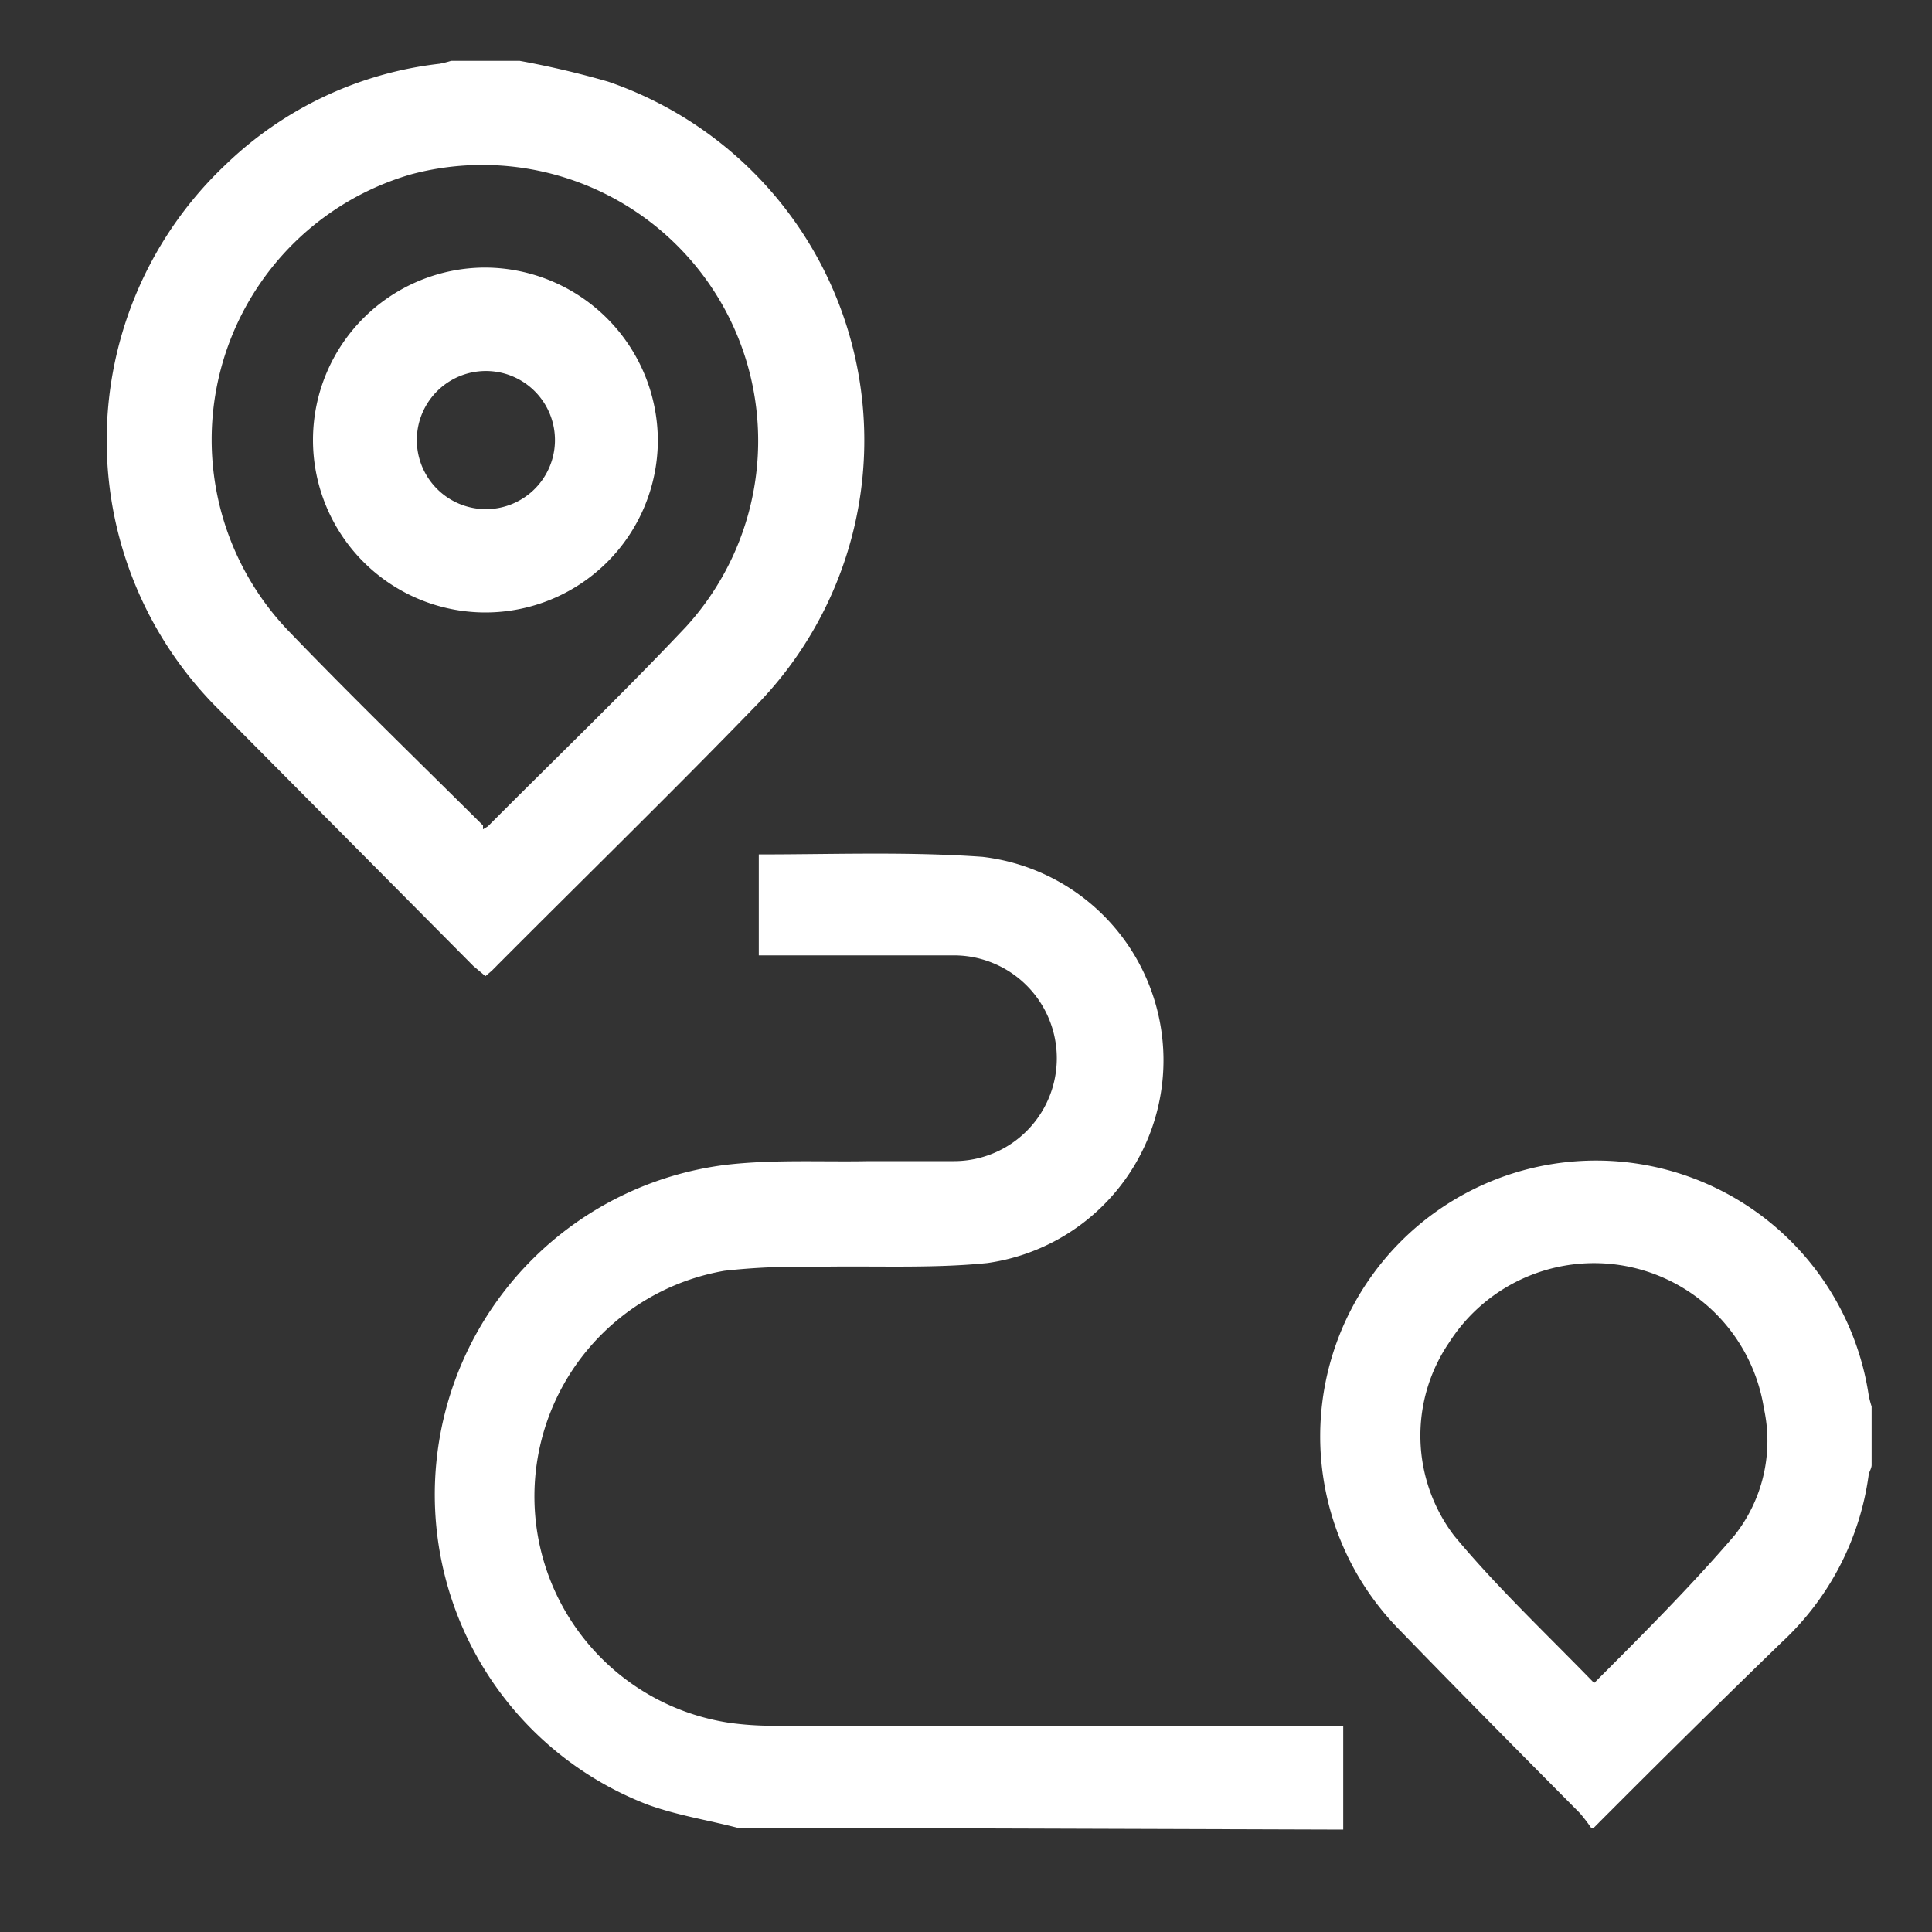<svg xmlns="http://www.w3.org/2000/svg" viewBox="0 0 40 40"><rect x="0" y="0" width="40" height="40" fill="#333333" stroke="none"/><defs><style>.cls-1{fill:none;}.cls-2{fill:#fff;}</style></defs><g id="Layer_2" data-name="Layer 2"><g id="Layer_1-2" data-name="Layer 1"><rect class="cls-1" width="40" height="40"/><path class="cls-2" d="M15.26,37.84c-.62-.16-1.26-.26-1.86-.48A6.88,6.88,0,0,1,15,24.12c1-.12,2-.06,3-.08.59,0,1.17,0,1.75,0a2.13,2.13,0,1,0,0-4.26c-1.24,0-2.49,0-3.74,0l-.3,0V17.69s0,0,0,0c1.54,0,3.09-.06,4.63.05a4.24,4.24,0,0,1,.1,8.41c-1.19.12-2.41.05-3.62.08a13.78,13.78,0,0,0-1.82.08,4.74,4.74,0,0,0,.11,9.36,6.51,6.51,0,0,0,.88.06H27.81v2.15Z"/><path class="cls-2" d="M10.76,1.26a18.71,18.71,0,0,1,1.83.43A7.85,7.85,0,0,1,15.7,14.56c-1.81,1.87-3.68,3.69-5.52,5.54l-.13.11L9.8,20,4.56,14.72A7.85,7.85,0,0,1,4.67,3.41,7.62,7.62,0,0,1,9.1,1.32a2.1,2.1,0,0,0,.24-.06ZM10,17.17l.1-.06c1.37-1.38,2.77-2.72,4.1-4.13A5.71,5.71,0,0,0,8.51,3.61,5.72,5.72,0,0,0,6,13.09c1.29,1.34,2.63,2.64,4,4Z"/><path class="cls-2" d="M32.94,37.84a3.4,3.4,0,0,0-.23-.3C31.46,36.28,30.19,35,29,33.77a5.71,5.71,0,1,1,9.69-4.88,2,2,0,0,0,.06.23v1.21c0,.07-.05.14-.06.2A5.79,5.79,0,0,1,36.89,34Q34.94,35.89,33,37.84Zm.07-3c1-1,2-2,2.9-3.05a3.15,3.15,0,0,0,.61-2.63A3.56,3.56,0,0,0,30,27.8a3.42,3.42,0,0,0,.11,4C31,32.87,32,33.81,33,34.84Z"/><path class="cls-2" d="M13.62,9.13a3.57,3.57,0,1,1-3.55-3.59A3.59,3.59,0,0,1,13.62,9.13ZM10,10.54A1.43,1.43,0,1,0,8.63,9.1,1.43,1.43,0,0,0,10,10.54Z"/></g></g></svg>
